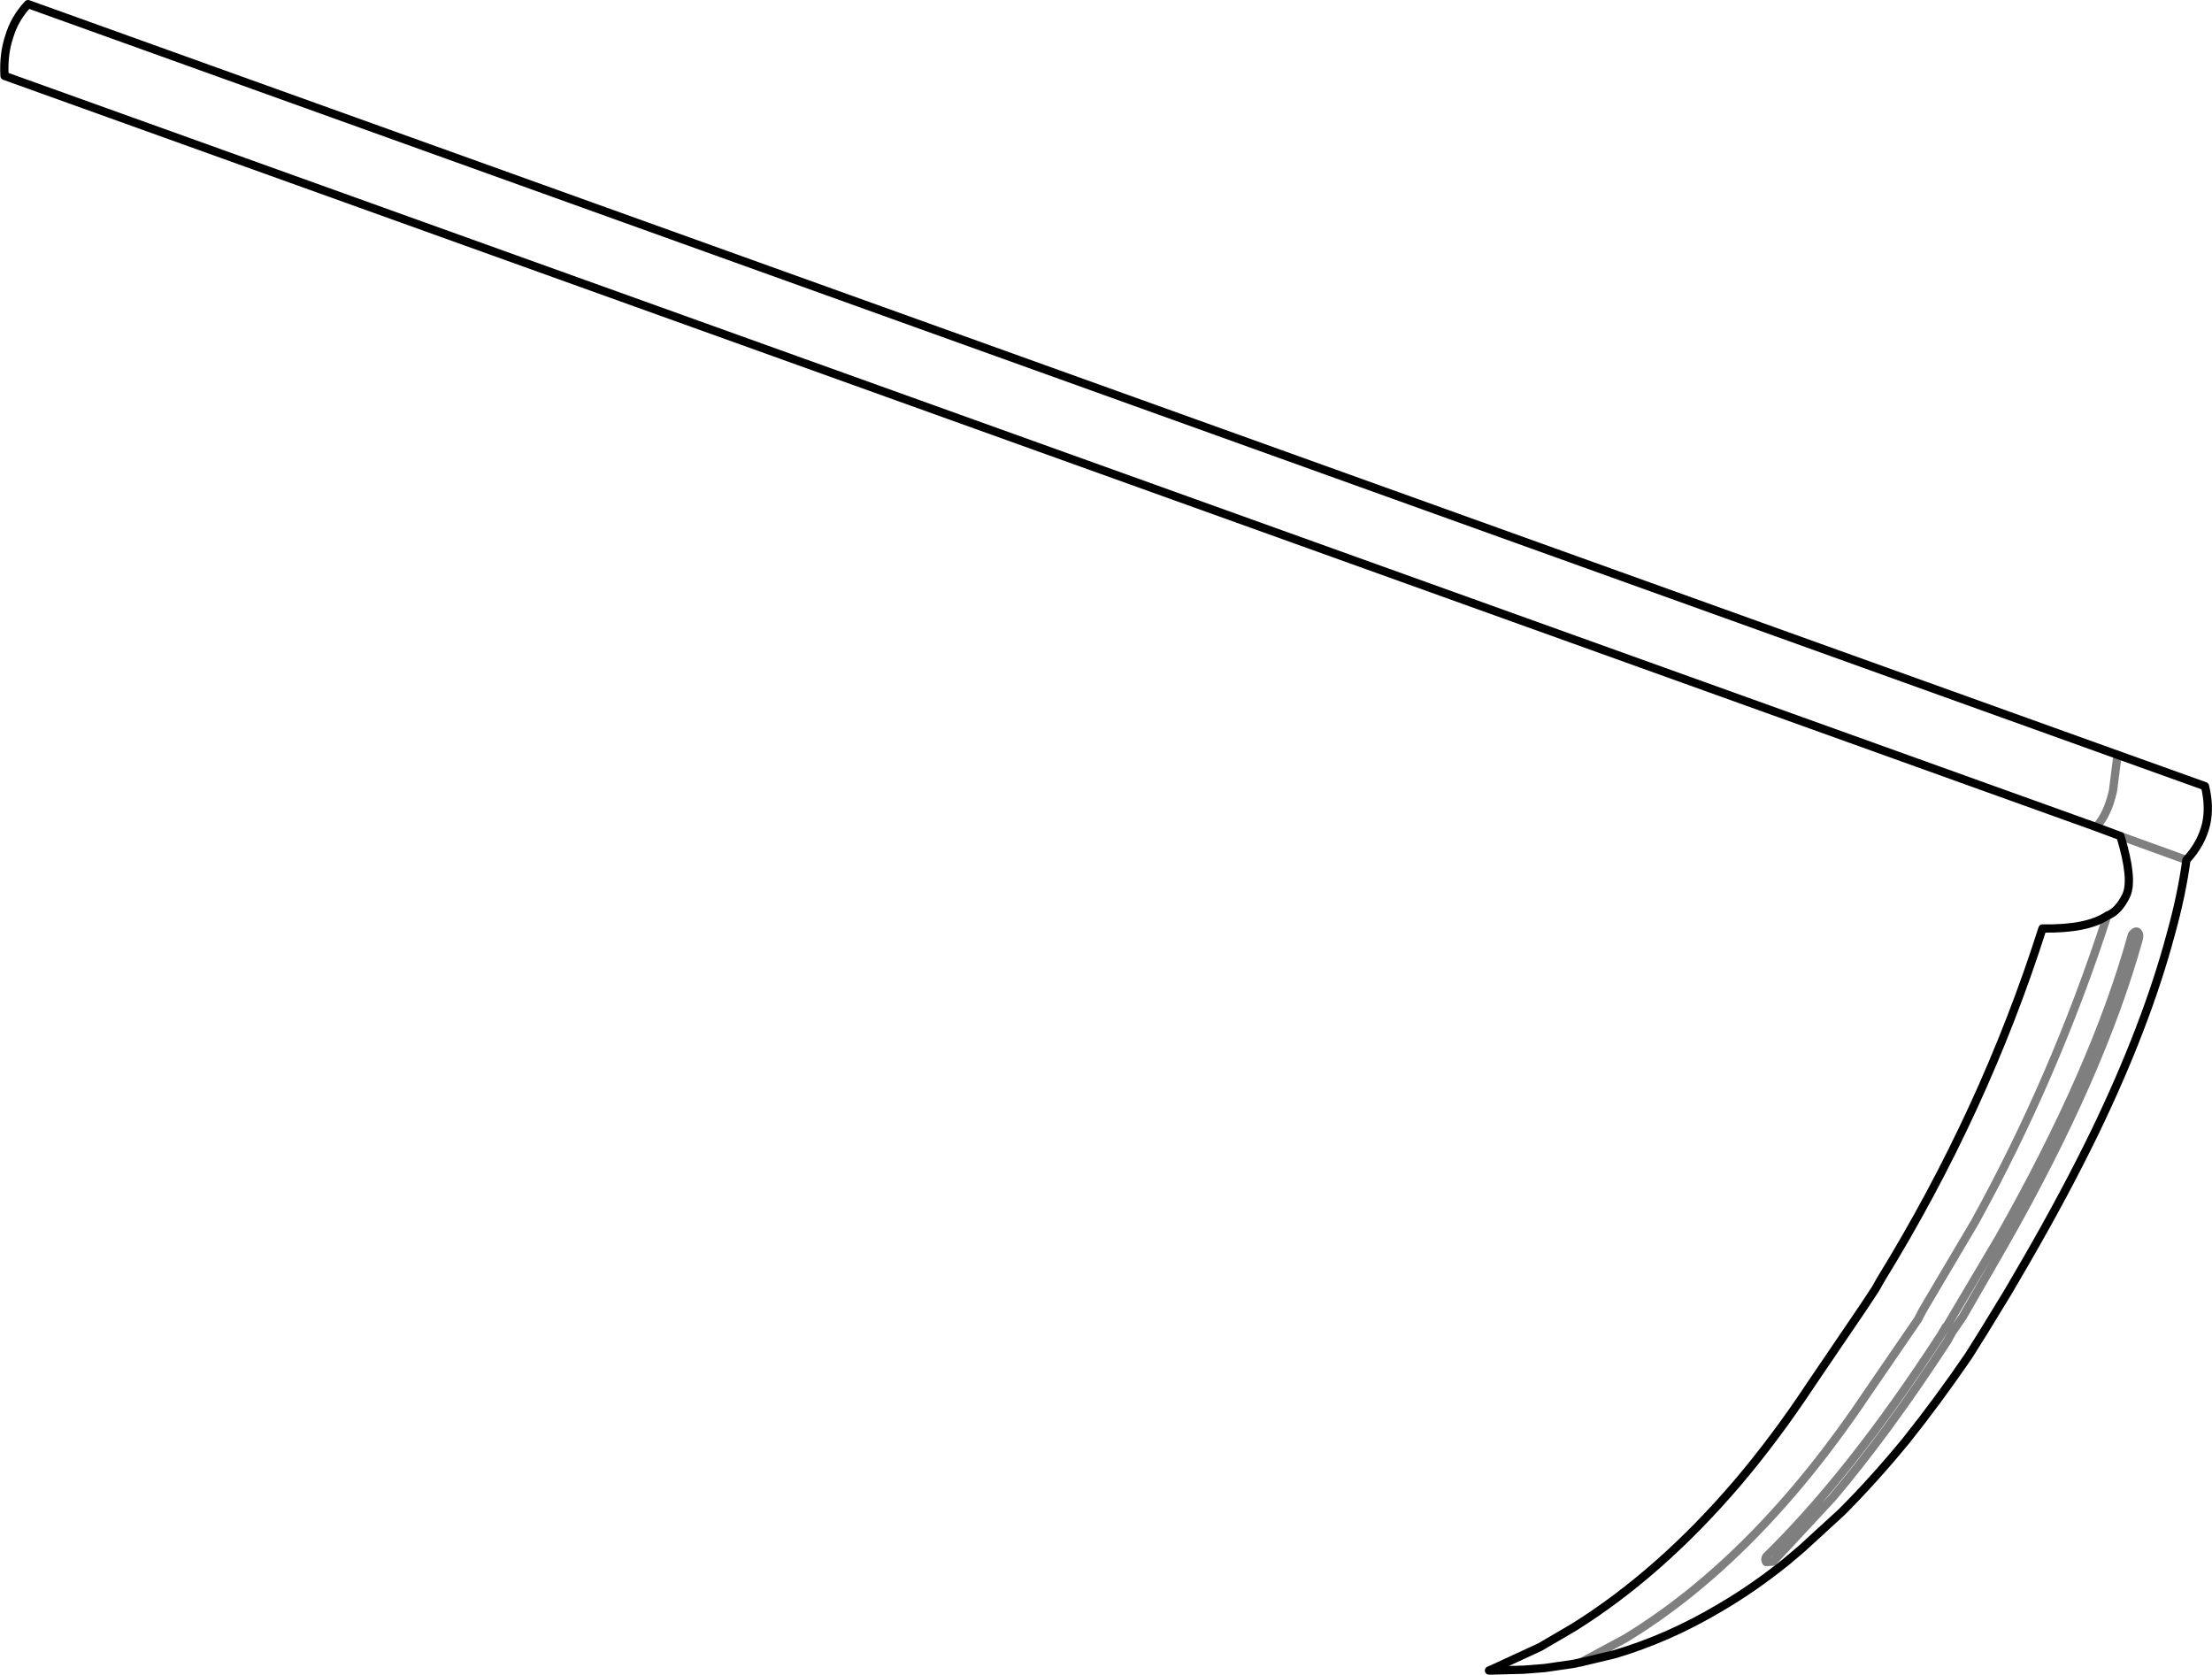 <?xml version="1.0" encoding="UTF-8" standalone="no"?>
<svg xmlns:xlink="http://www.w3.org/1999/xlink" height="203.0px" width="268.15px" xmlns="http://www.w3.org/2000/svg">
  <g transform="matrix(1.0, 0.0, 0.0, 1.0, -218.8, -326.85)">
    <path d="M222.2 327.35 L475.5 418.35 486.1 422.15 Q486.7 424.6 486.25 426.7 485.7 429.1 483.85 431.1 483.25 435.45 481.95 440.1 479.0 451.15 472.75 464.1 469.15 471.5 464.5 479.55 L462.2 483.5 459.3 488.25 457.45 491.2 Q453.65 496.75 449.85 501.5 445.95 506.25 442.05 510.15 L437.25 514.55 435.3 516.2 Q431.45 519.3 427.45 521.65 421.1 525.45 414.45 527.4 L410.45 528.35 409.5 528.55 406.05 529.05 403.5 529.25 399.65 529.35 399.3 529.35 399.65 529.2 405.5 526.5 406.1 526.15 409.6 524.1 Q420.0 517.6 429.3 506.75 433.95 501.3 438.35 494.65 L444.8 485.15 446.15 483.1 446.8 481.95 Q459.35 461.55 466.4 439.4 471.75 439.5 474.25 437.85 475.6 437.35 476.55 435.4 477.45 433.45 475.85 428.2 L472.9 427.1 219.35 336.05 Q219.2 333.45 219.9 331.35 220.55 329.1 222.2 327.35" fill="none" stroke="#000000" stroke-linecap="round" stroke-linejoin="round" stroke-width="1.0"/>
    <path d="M475.5 418.35 L474.95 422.7 Q474.3 425.6 472.9 427.1 M478.05 440.75 Q473.5 457.1 461.85 477.6 L456.75 486.45 455.55 488.2 455.5 488.25 454.9 489.35 Q447.75 500.35 440.95 508.4 L433.75 516.15 432.9 516.2 Q432.7 515.85 432.9 515.55 443.1 505.6 454.05 488.75 L454.7 487.65 454.8 487.6 461.05 477.05 Q472.75 456.45 477.25 440.15 477.65 439.65 477.9 439.8 478.25 440.05 478.05 440.75 M483.85 431.1 L475.85 428.2 M474.25 437.85 Q467.9 457.45 458.2 475.0 L451.9 485.65 451.3 486.8 445.3 495.55 Q431.85 515.7 415.85 525.45 L410.45 528.35" fill="none" stroke="#000000" stroke-linecap="round" stroke-linejoin="round" stroke-opacity="0.502" stroke-width="1.0"/>
  </g>
</svg>
